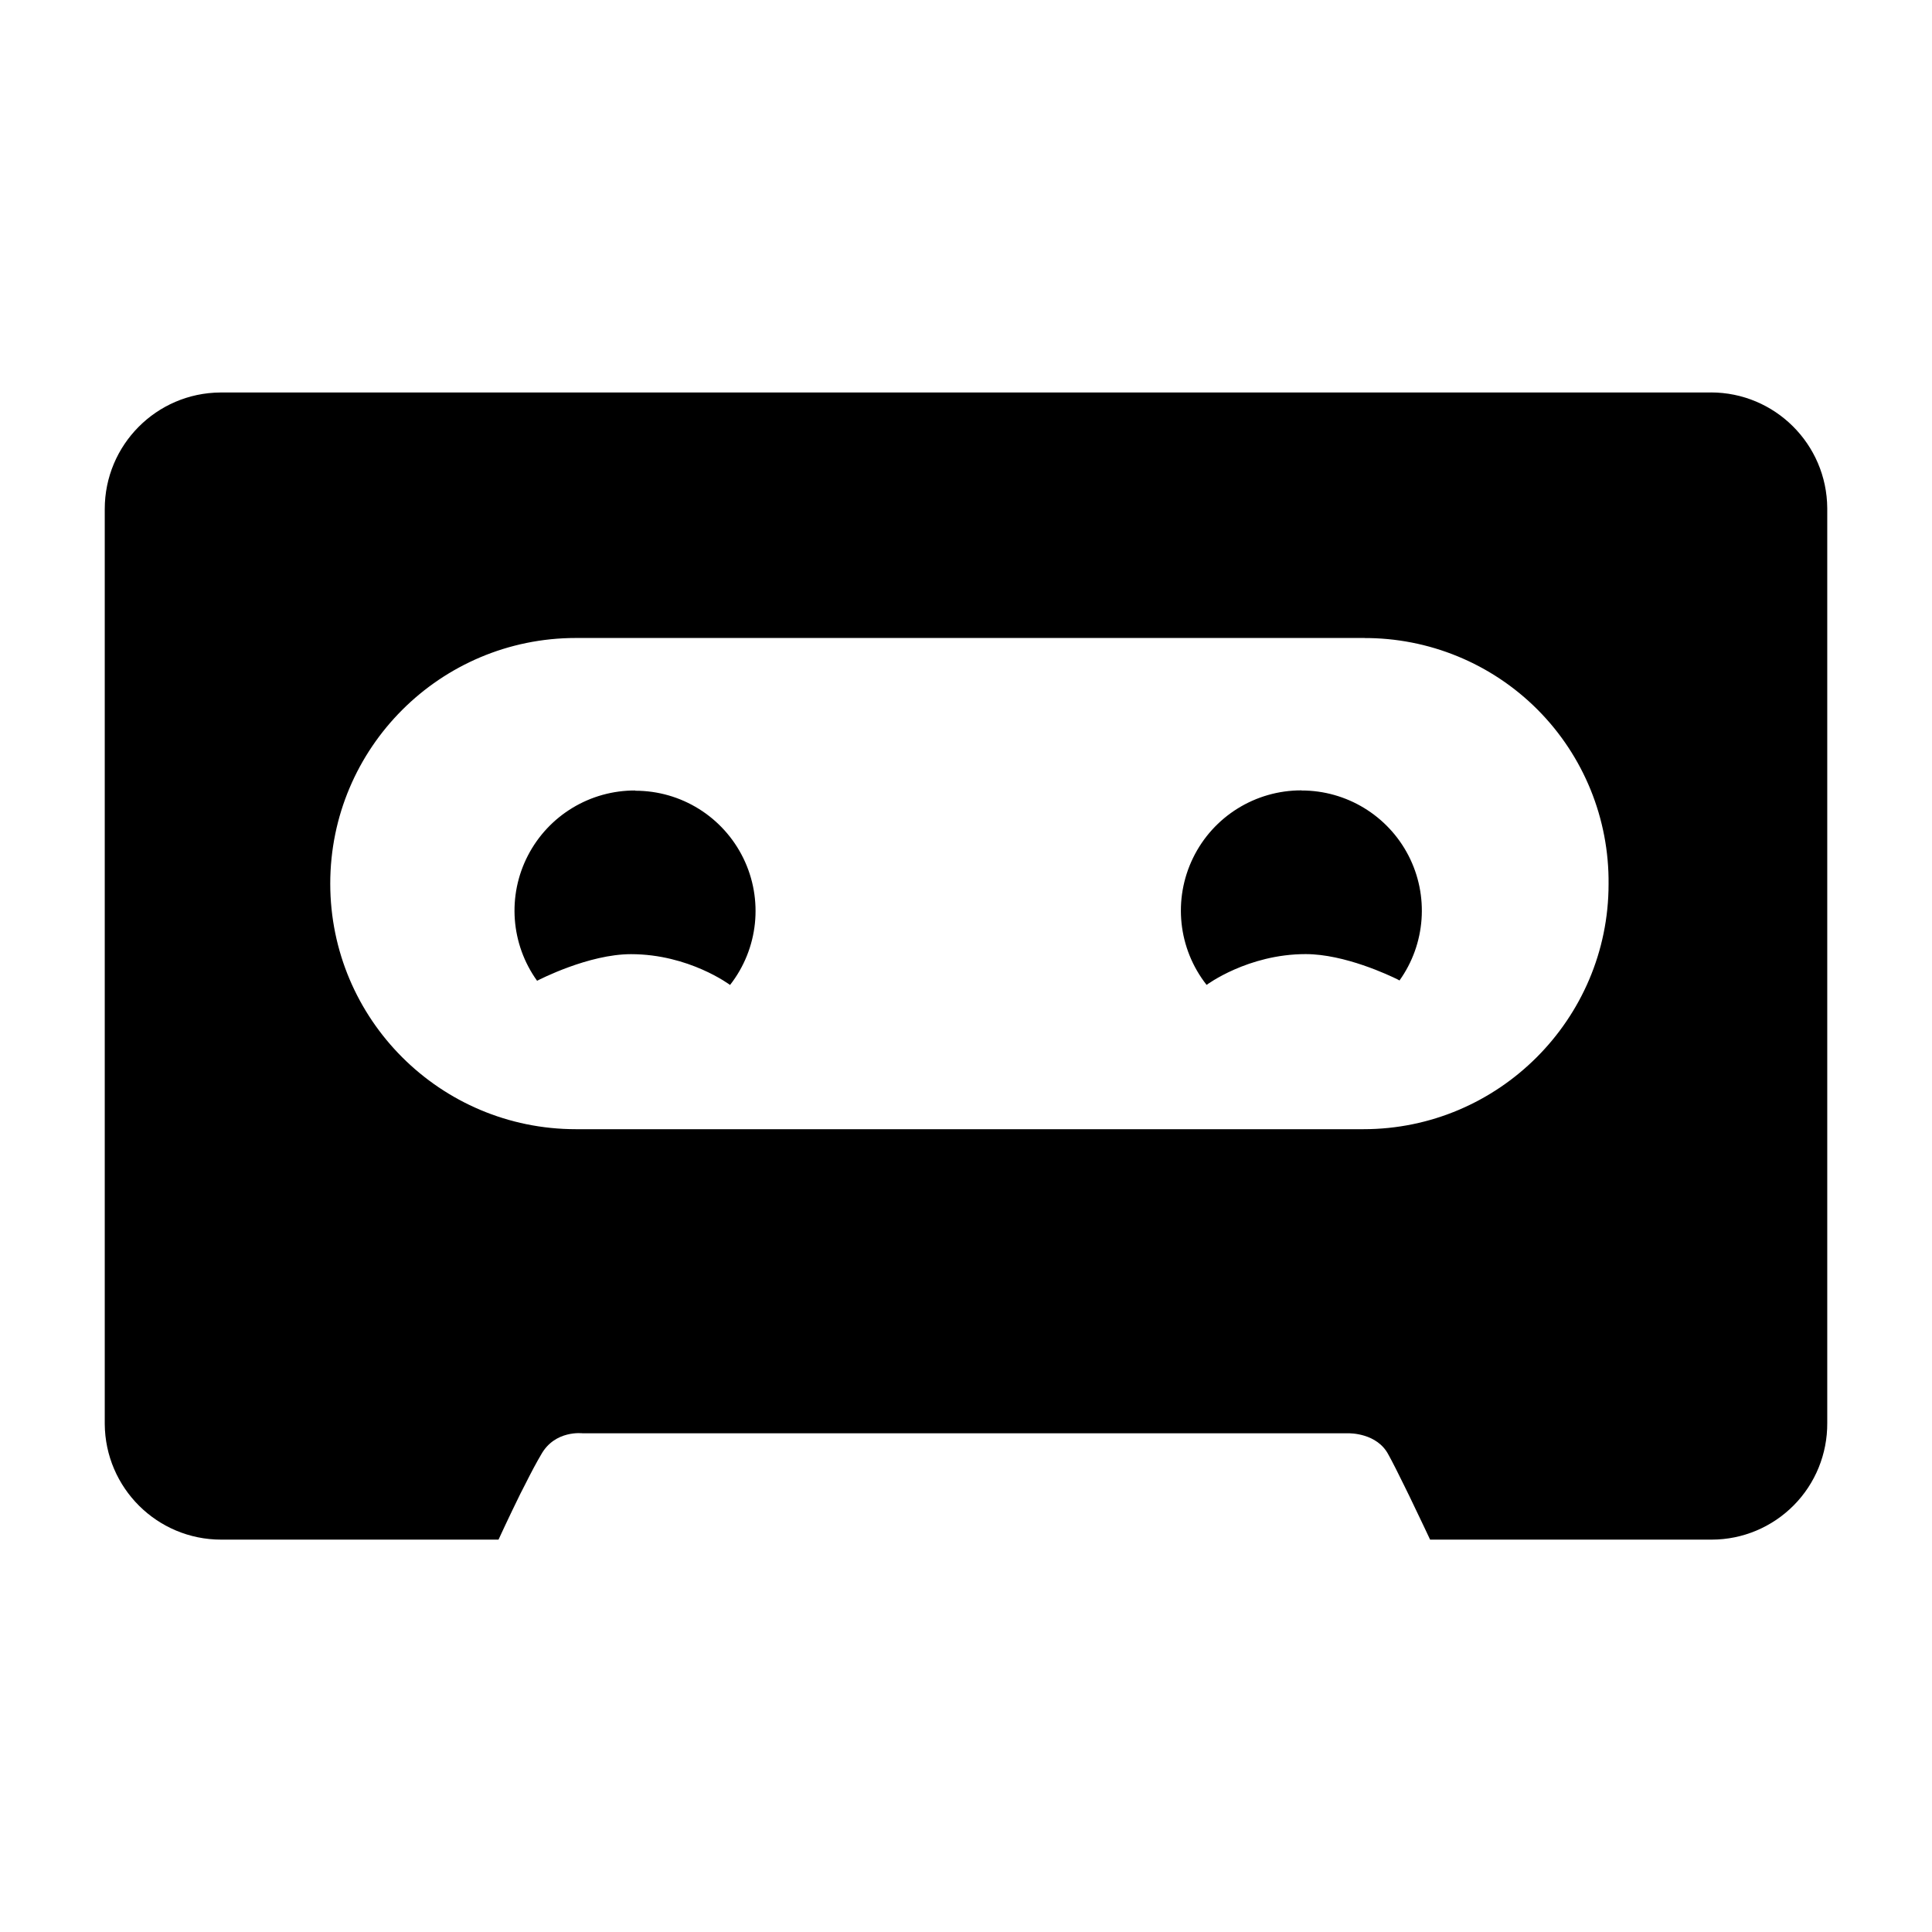 <!--
SPDX-FileCopyrightText: Copyright © 2020-present, Ad Aures

SPDX-License-Identifier: LicenseRef-AllRightsReserved
-->
<svg version="1.1" xmlns="http://www.w3.org/2000/svg" width="32" height="32" viewBox="0 0 32 32">
<title>ds-castopod</title>
<path d="M28.337 6.5c1.060 0 1.921 0.856 1.928 1.917v15.153c0.003 0.51-0.196 1.001-0.555 1.363s-0.846 0.567-1.356 0.568h-4.667c0 0-0.166-0.354-0.344-0.722l-0.029-0.059c-0.010-0.020-0.019-0.040-0.029-0.059l-0.019-0.039c-0.102-0.208-0.201-0.406-0.269-0.528-0.188-0.36-0.641-0.355-0.667-0.354l-12.678 0c0 0-0.461-0.060-0.69 0.354-0.074 0.124-0.168 0.301-0.262 0.489l-0.020 0.039c-0.007 0.013-0.013 0.026-0.020 0.039l-0.020 0.039-0.020 0.039c-0.19 0.385-0.363 0.762-0.363 0.762h-4.594c-1.060 0-1.921-0.856-1.928-1.917v-15.153c0-1.061 0.856-1.923 1.915-1.93h24.685zM22.62 10.567l-0.037 0h-13.044c-2.247 0-4.069 1.821-4.069 4.068s1.822 4.068 4.069 4.068h13.044c2.237 0 4.060-1.822 4.060-4.059 0.011-1.081-0.412-2.123-1.175-2.889s-1.803-1.194-2.885-1.187zM21.555 13.093c0.746-0.002 1.432 0.415 1.774 1.078s0.284 1.463-0.149 2.069c0 0-0.004-0.002-0.012-0.007l-0.012-0.007c-0.144-0.072-0.886-0.423-1.53-0.423-0.959 0-1.641 0.51-1.641 0.51-0.472-0.6-0.559-1.417-0.224-2.104s1.033-1.12 1.797-1.118zM10.523 13.093l-0.004 0.004c0.762-0.002 1.458 0.432 1.793 1.117s0.249 1.5-0.22 2.1c0 0-0.678-0.51-1.641-0.51-0.702 0-1.521 0.423-1.554 0.44l-0.001 0.001c-0.437-0.608-0.496-1.41-0.152-2.075s1.031-1.081 1.781-1.077z"></path>
</svg>
